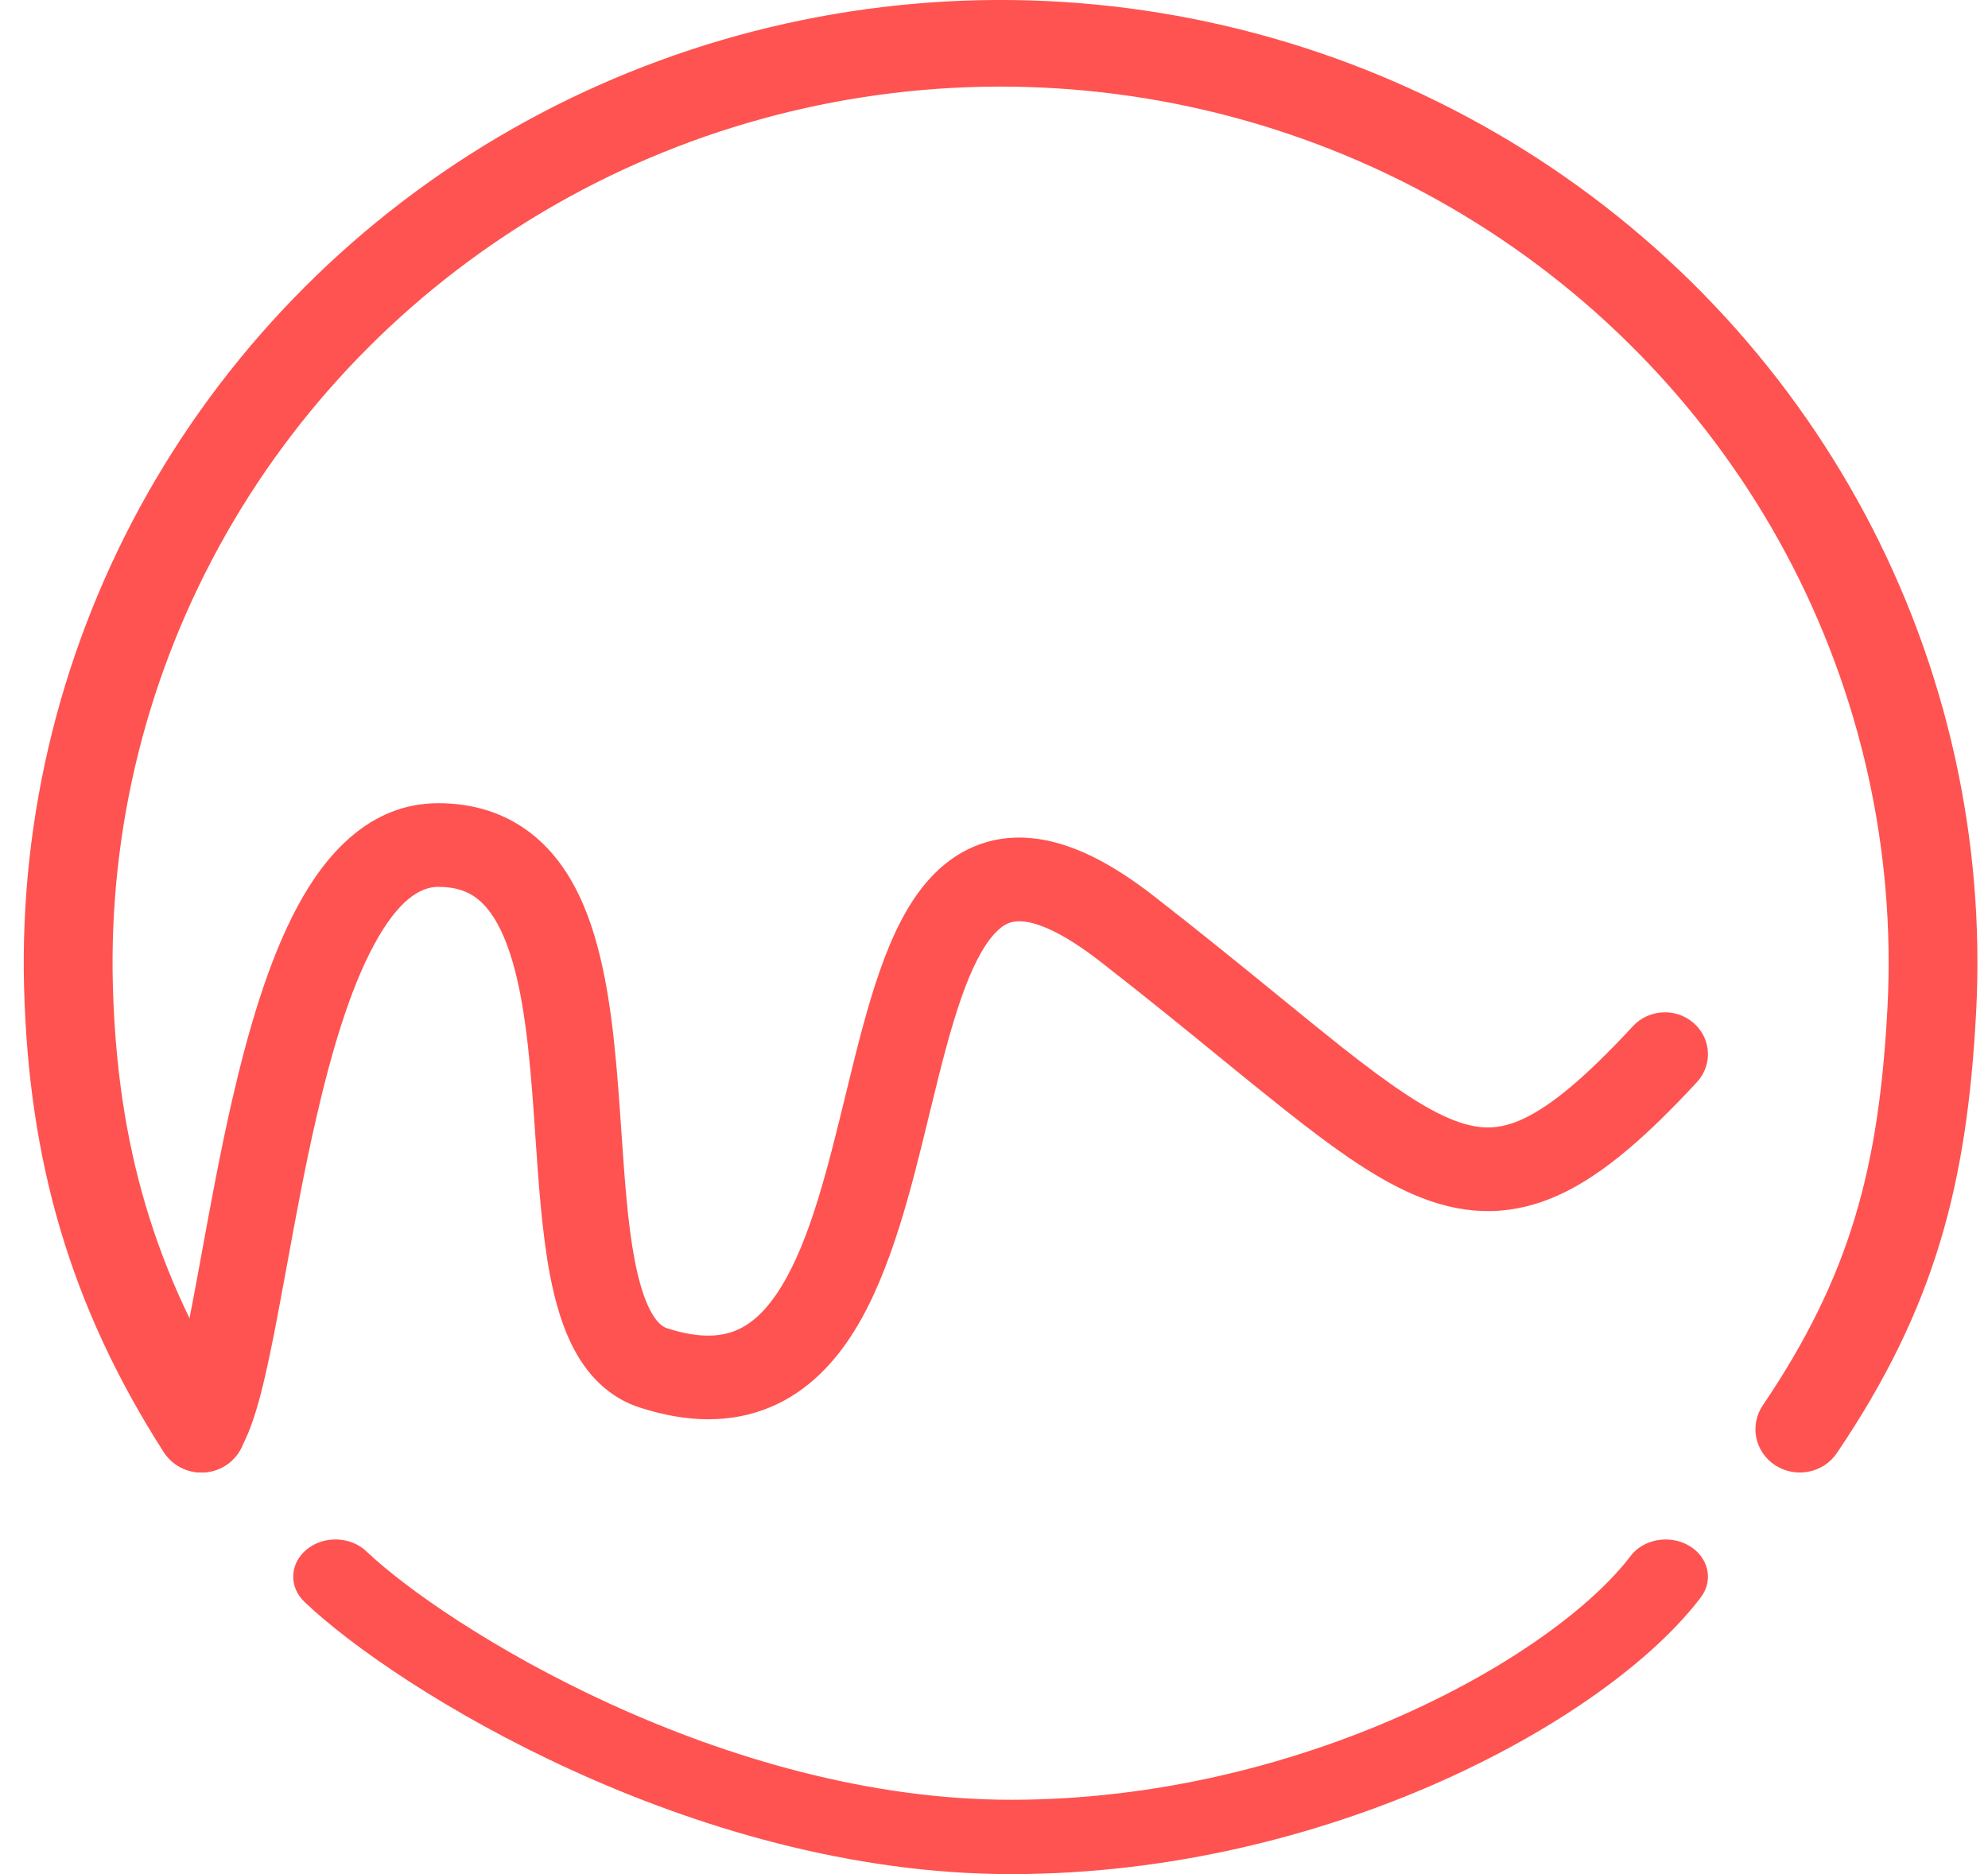 <svg width="35" height="33" viewBox="0 0 35 33" fill="none" xmlns="http://www.w3.org/2000/svg">
<path fill-rule="evenodd" clip-rule="evenodd" d="M9.009 2.275C11.689 0.749 14.738 -0.037 17.834 0.001C20.93 0.04 23.958 0.902 26.598 2.495C29.237 4.088 31.391 6.353 32.833 9.05C34.274 11.748 34.951 14.778 34.791 17.822C34.633 20.833 34.073 23.024 32.339 25.586C32.102 25.938 31.617 26.034 31.256 25.802C30.896 25.57 30.797 25.097 31.035 24.746C32.58 22.462 33.082 20.55 33.23 17.744C33.375 14.971 32.759 12.211 31.447 9.755C30.134 7.3 28.174 5.24 25.775 3.792C23.376 2.344 20.625 1.562 17.814 1.526C15.002 1.491 12.233 2.205 9.797 3.592C7.362 4.98 5.35 6.99 3.975 9.412C2.6 11.835 1.913 14.578 1.987 17.354C2.062 20.141 2.712 22.424 4.208 24.762C4.437 25.119 4.326 25.59 3.959 25.813C3.593 26.036 3.111 25.927 2.882 25.57C1.226 22.982 0.506 20.429 0.424 17.394C0.343 14.347 1.097 11.334 2.607 8.673C4.118 6.013 6.329 3.802 9.009 2.275Z" fill="#FE5351"/>
<path fill-rule="evenodd" clip-rule="evenodd" d="M4.592 24.541C4.494 24.916 4.37 25.308 4.188 25.587C3.963 25.93 3.495 26.031 3.142 25.813C2.788 25.595 2.684 25.139 2.909 24.796C2.948 24.737 3.025 24.554 3.122 24.18C3.213 23.831 3.304 23.39 3.401 22.877C3.45 22.621 3.5 22.347 3.552 22.061C3.706 21.223 3.878 20.281 4.087 19.369C4.367 18.152 4.727 16.91 5.239 15.959C5.733 15.041 6.511 14.143 7.716 14.143C8.346 14.143 8.892 14.322 9.338 14.665C9.772 14.999 10.063 15.45 10.267 15.924C10.664 16.85 10.797 18.041 10.883 19.134C10.905 19.415 10.923 19.69 10.942 19.957C10.999 20.785 11.051 21.543 11.173 22.184C11.253 22.601 11.353 22.907 11.469 23.113C11.58 23.308 11.676 23.366 11.744 23.388C12.323 23.576 12.699 23.535 12.961 23.425C13.237 23.31 13.501 23.07 13.755 22.656C14.267 21.821 14.572 20.573 14.902 19.219C14.913 19.174 14.924 19.128 14.935 19.083C15.1 18.407 15.273 17.716 15.486 17.106C15.695 16.507 15.968 15.909 16.372 15.467C16.807 14.99 17.403 14.688 18.155 14.758C18.844 14.822 19.558 15.19 20.313 15.777C21.128 16.411 21.863 17.01 22.501 17.53C22.907 17.861 23.274 18.16 23.596 18.416C24.476 19.111 25.089 19.531 25.601 19.728C26.051 19.901 26.401 19.896 26.823 19.698C27.308 19.47 27.907 18.979 28.749 18.069C29.029 17.767 29.508 17.742 29.819 18.015C30.13 18.287 30.155 18.753 29.875 19.055C29.012 19.987 28.249 20.665 27.482 21.025C26.652 21.413 25.86 21.412 25.043 21.098C24.287 20.807 23.51 20.246 22.64 19.558C22.272 19.267 21.893 18.959 21.484 18.625C20.87 18.123 20.187 17.566 19.367 16.928C18.701 16.41 18.267 16.248 18.011 16.225C17.819 16.207 17.675 16.259 17.506 16.444C17.306 16.663 17.111 17.035 16.921 17.58C16.735 18.114 16.576 18.74 16.41 19.423C16.39 19.502 16.371 19.582 16.351 19.663C16.046 20.92 15.693 22.373 15.056 23.411C14.706 23.981 14.23 24.498 13.561 24.778C12.879 25.064 12.107 25.058 11.265 24.785C10.731 24.612 10.375 24.236 10.141 23.821C9.913 23.417 9.776 22.936 9.683 22.453C9.543 21.719 9.482 20.836 9.424 19.987C9.407 19.735 9.39 19.487 9.371 19.246C9.285 18.135 9.159 17.17 8.868 16.492C8.727 16.163 8.567 15.95 8.397 15.82C8.241 15.7 8.033 15.616 7.716 15.616C7.405 15.616 7.015 15.838 6.582 16.642C6.166 17.413 5.84 18.497 5.567 19.689C5.365 20.567 5.201 21.462 5.049 22.293C4.995 22.586 4.943 22.871 4.891 23.144C4.793 23.661 4.695 24.142 4.592 24.541Z" fill="#FE5351"/>
<path fill-rule="evenodd" clip-rule="evenodd" d="M29.738 27.218C30.08 27.418 30.172 27.825 29.945 28.125C29.107 29.232 27.445 30.443 25.349 31.375C23.237 32.313 20.613 33 17.802 33C14.966 33 12.245 32.165 10.062 31.167C7.884 30.172 6.174 28.983 5.36 28.206C5.081 27.941 5.1 27.526 5.402 27.281C5.704 27.036 6.174 27.052 6.452 27.318C7.126 27.96 8.687 29.063 10.747 30.005C12.802 30.944 15.284 31.691 17.802 31.691C20.344 31.691 22.739 31.068 24.679 30.206C26.634 29.337 28.058 28.256 28.707 27.399C28.935 27.098 29.397 27.017 29.738 27.218Z" fill="#FE5351"/>
</svg>
